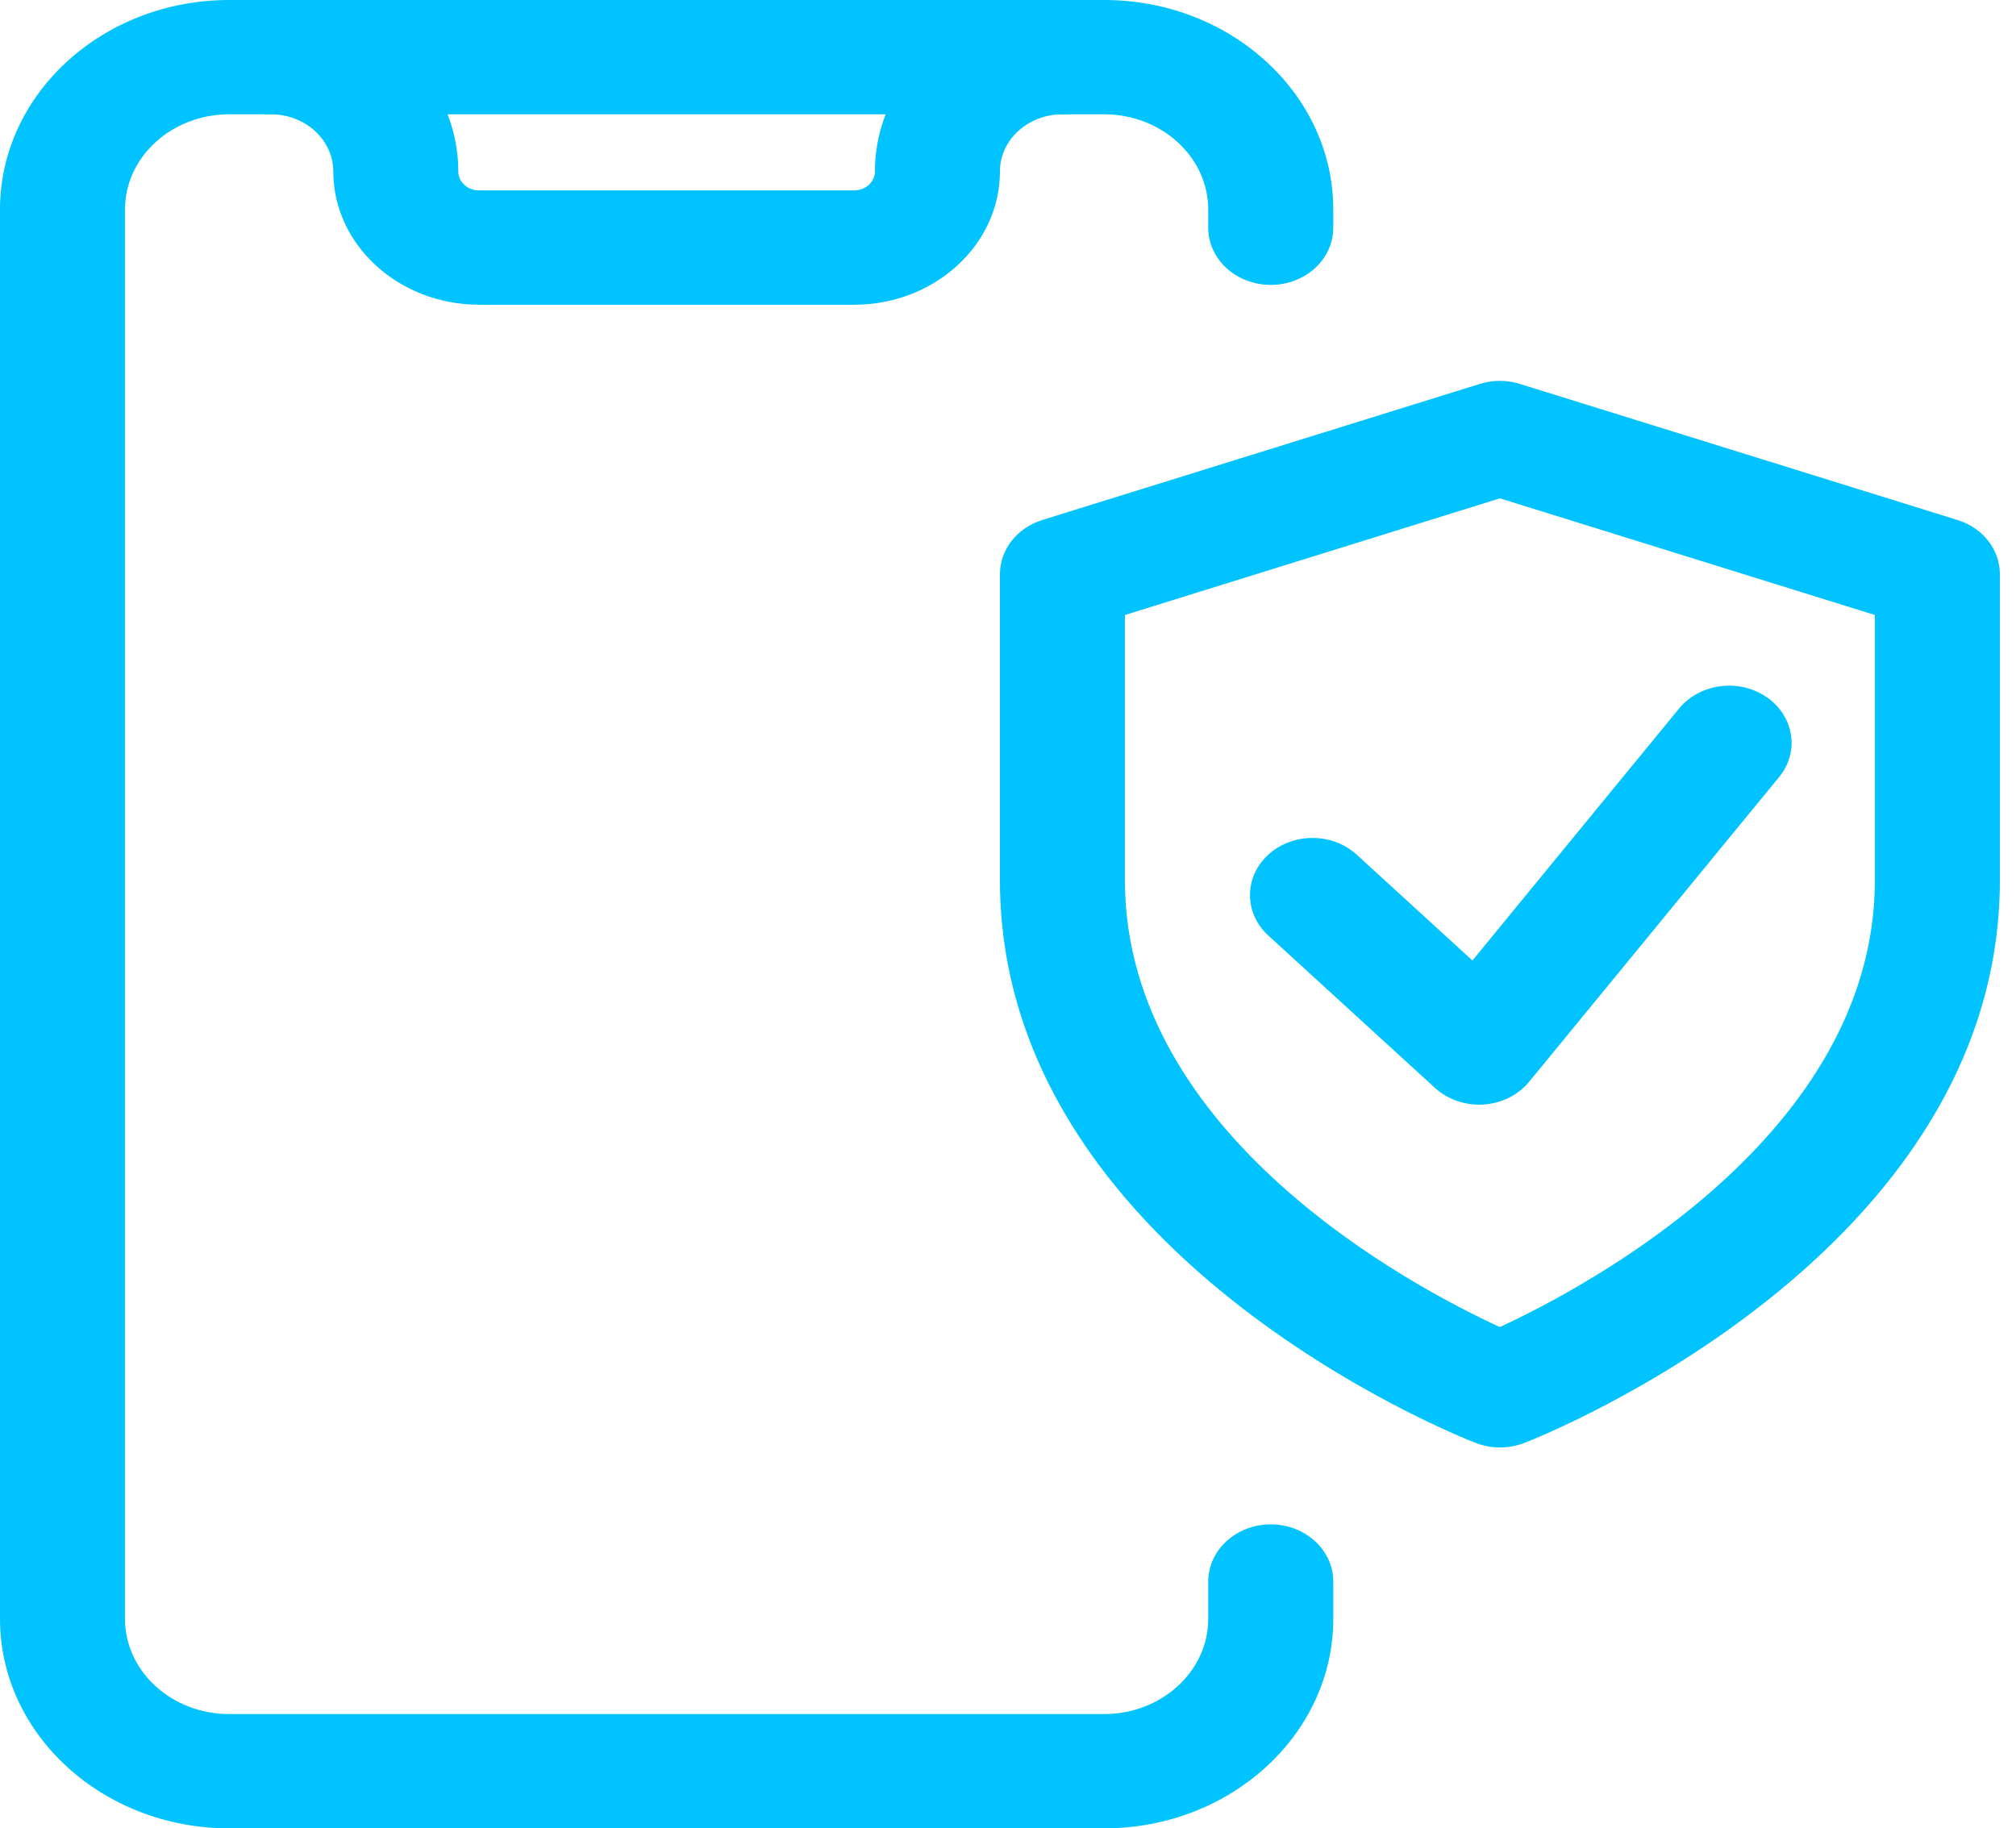 <svg width="43" height="39" viewBox="0 0 43 39" fill="none" xmlns="http://www.w3.org/2000/svg">
<g clip-path="url(#clip0_2_569)">
<path d="M18.218 6.5H10.22C8.505 6.5 7.109 5.224 7.109 3.656C7.109 2.983 6.512 2.438 5.776 2.438C5.041 2.438 4.443 1.891 4.443 1.219C4.443 0.546 5.041 0 5.776 0C7.982 0 9.775 1.64 9.775 3.656C9.775 3.881 9.974 4.062 10.22 4.062H18.218C18.463 4.062 18.662 3.881 18.662 3.656C18.662 1.64 20.455 0 22.661 0C23.397 0 23.994 0.546 23.994 1.219C23.994 1.891 23.397 2.438 22.661 2.438C21.925 2.438 21.328 2.983 21.328 3.656C21.328 5.224 19.933 6.5 18.218 6.5Z" fill="#00C3FF"/>
<path d="M23.55 39H4.888C2.191 39 0 36.996 0 34.531V4.469C0 2.004 2.191 0 4.888 0H23.55C26.246 0 28.438 2.004 28.438 4.469V4.859C28.438 5.532 27.84 6.077 27.105 6.077C26.369 6.077 25.771 5.532 25.771 4.859V4.469C25.771 3.349 24.774 2.438 23.55 2.438H4.888C3.663 2.438 2.666 3.349 2.666 4.469V34.531C2.666 35.651 3.663 36.562 4.888 36.562H23.55C24.774 36.562 25.771 35.651 25.771 34.531V33.735C25.771 33.062 26.369 32.516 27.105 32.516C27.84 32.516 28.438 33.062 28.438 33.735V34.531C28.438 36.996 26.246 39 23.55 39Z" fill="#00C3FF"/>
<path d="M31.992 30.875C31.814 30.875 31.637 30.842 31.471 30.777C31.057 30.616 21.328 26.744 21.328 18.775V12.246C21.328 11.724 21.692 11.261 22.231 11.092L31.562 8.19C31.841 8.102 32.142 8.102 32.42 8.19L41.752 11.092C42.292 11.259 42.656 11.722 42.656 12.246V18.775C42.656 26.744 32.927 30.618 32.513 30.779C32.348 30.842 32.17 30.875 31.992 30.875ZM23.994 13.118V18.775C23.994 24.215 30.137 27.454 31.99 28.307C33.842 27.449 39.99 24.194 39.99 18.775V13.118L31.992 10.63L23.994 13.118Z" fill="#00C3FF"/>
<path d="M31.548 23.563C31.197 23.563 30.857 23.434 30.606 23.205L27.052 19.955C26.531 19.479 26.531 18.707 27.052 18.231C27.573 17.755 28.417 17.755 28.938 18.231L31.406 20.488L35.814 15.113C36.258 14.575 37.092 14.466 37.68 14.869C38.269 15.274 38.388 16.038 37.947 16.575L32.615 23.075C32.384 23.358 32.028 23.535 31.643 23.56C31.611 23.563 31.58 23.563 31.548 23.563Z" fill="#00C3FF"/>
</g>
<defs>
<clipPath id="clip0_2_569">
<rect width="42.656" height="39" fill="white"/>
</clipPath>
</defs>
</svg>
